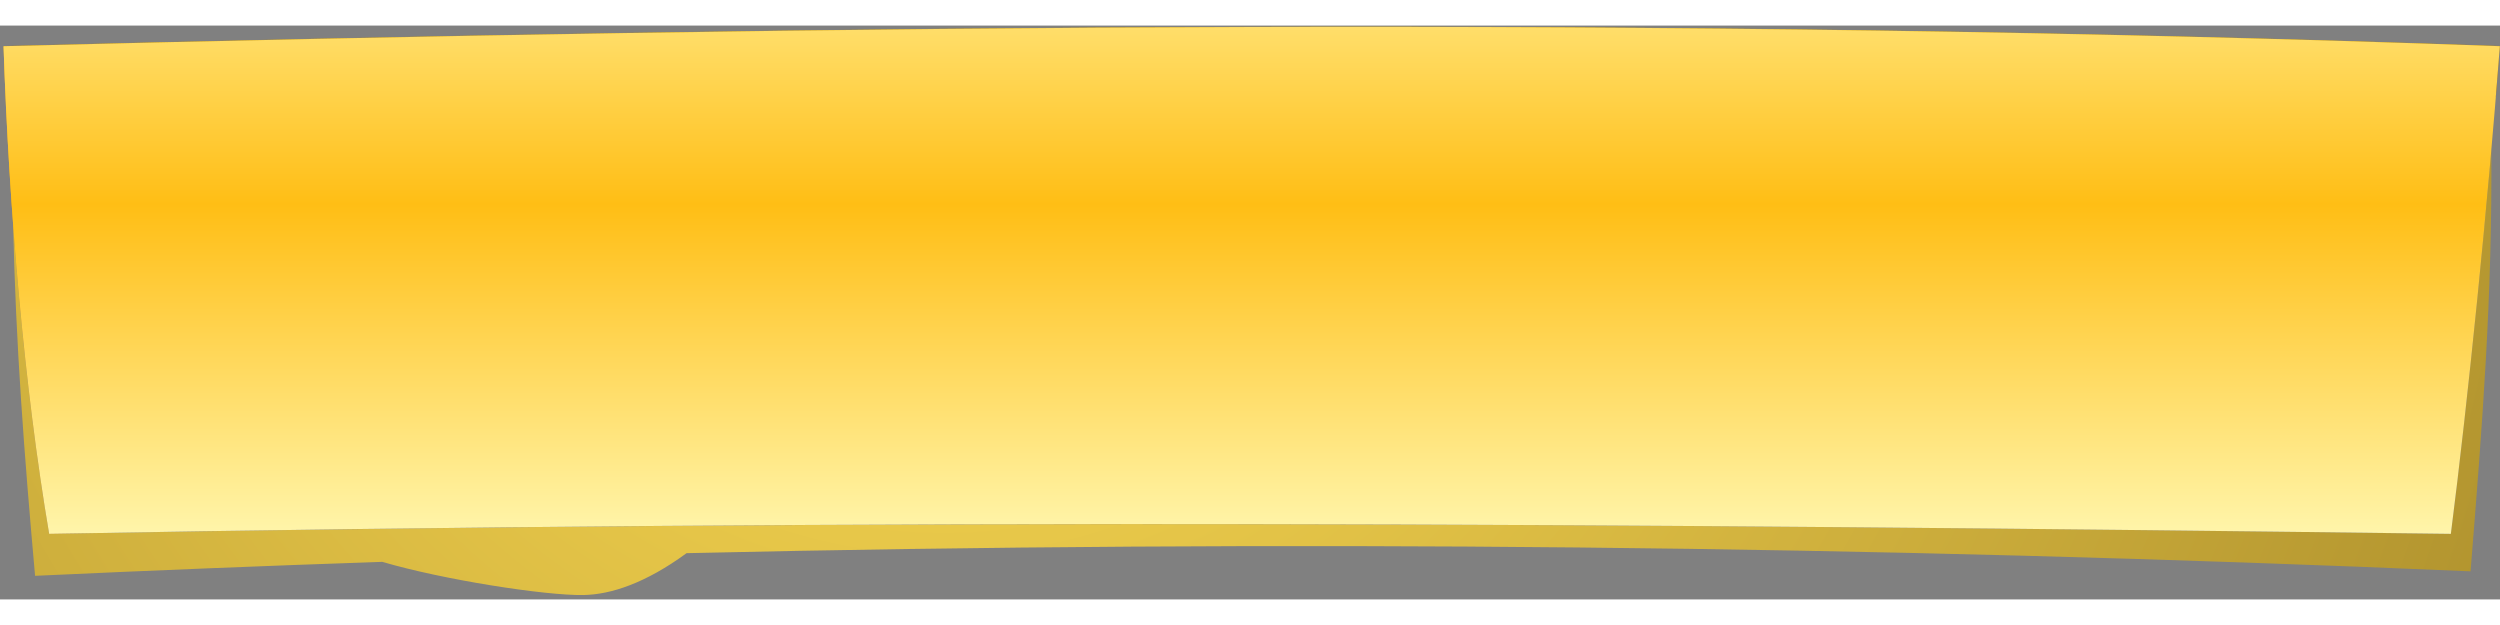 <svg width="400" height="100" viewBox="0 0 501 115" fill="none" xmlns="http://www.w3.org/2000/svg">
<rect x="0" y="0" width="501" height="115" fill="#808080" stroke="none"/>
<path fill-rule="evenodd" clip-rule="evenodd" d="M18.71 101.7C14.653 72.856 12.166 43.813 11.26 14.7L0.71 4.13C1.79 36.7 4.85 72.44 9.85 101.86L18.7 101.7H18.71Z" fill="url(#paint0_linear_53_44)"/>
<path fill-rule="evenodd" clip-rule="evenodd" d="M11.24 14.64C174.24 10.49 337.24 8.76 500.16 14.25C500.44 10.8 500.71 7.41 500.96 4.1C334.2 -1.9 167.45 -0.15 0.7 4.1L11.24 14.64Z" fill="url(#paint1_linear_53_44)"/>
<path style="mix-blend-mode:screen" fill-rule="evenodd" clip-rule="evenodd" d="M491.14 101.86C330.02 99.75 180.74 98.86 18.69 101.7L9.84 101.86C6.64 83.04 4.24 61.62 2.64 40.1C3.15 63.57 4.83 85.67 7.03 110.27C30.283 109.19 53.48 108.257 76.62 107.47C88.72 111.05 109.29 114.25 116.91 114.12C122.43 114.02 129.34 111.76 137.59 105.73C256.74 103 375.17 104.2 495.1 109.37C497.5 79.47 499.49 54.14 499.26 24.84C496.92 51.67 493.87 80.55 491.14 101.84V101.86Z" fill="url(#paint2_radial_53_44)"/>
<path style="mix-blend-mode:multiply" fill-rule="evenodd" clip-rule="evenodd" d="M0.71 4.13C167.46 -0.12 334.21 -1.87 500.97 4.13C498.57 35.83 494.6 74.9 491.15 101.86C327.15 99.72 175.33 98.81 9.85 101.86C4.85 72.44 1.79 36.7 0.71 4.13Z" fill="url(#paint3_linear_53_44)"/>
<defs>
<linearGradient id="paint0_linear_53_44" x1="0.7" y1="53" x2="18.69" y2="53" gradientUnits="userSpaceOnUse">
<stop stop-color="#FFB815"/>
<stop offset="1" stop-color="#7F3300"/>
</linearGradient>
<linearGradient id="paint1_linear_53_44" x1="250.83" y1="14.67" x2="250.83" y2="0.27" gradientUnits="userSpaceOnUse">
<stop stop-color="#6A3E00"/>
<stop offset="1" stop-color="#D4A000"/>
</linearGradient>
<radialGradient id="paint2_radial_53_44" cx="0" cy="0" r="1" gradientUnits="userSpaceOnUse" gradientTransform="translate(188.37 0.09) scale(738.18 738.18)">
<stop stop-color="#FFDE55"/>
<stop offset="1" stop-color="#553B00"/>
</radialGradient>
<linearGradient id="paint3_linear_53_44" x1="250.83" y1="101.86" x2="250.83" y2="0.27" gradientUnits="userSpaceOnUse">
<stop stop-color="#FFF5AA"/>
<stop offset="0.65" stop-color="#FFBE15"/>
<stop offset="1" stop-color="#FFDE6A"/>
</linearGradient>
</defs>
</svg>
